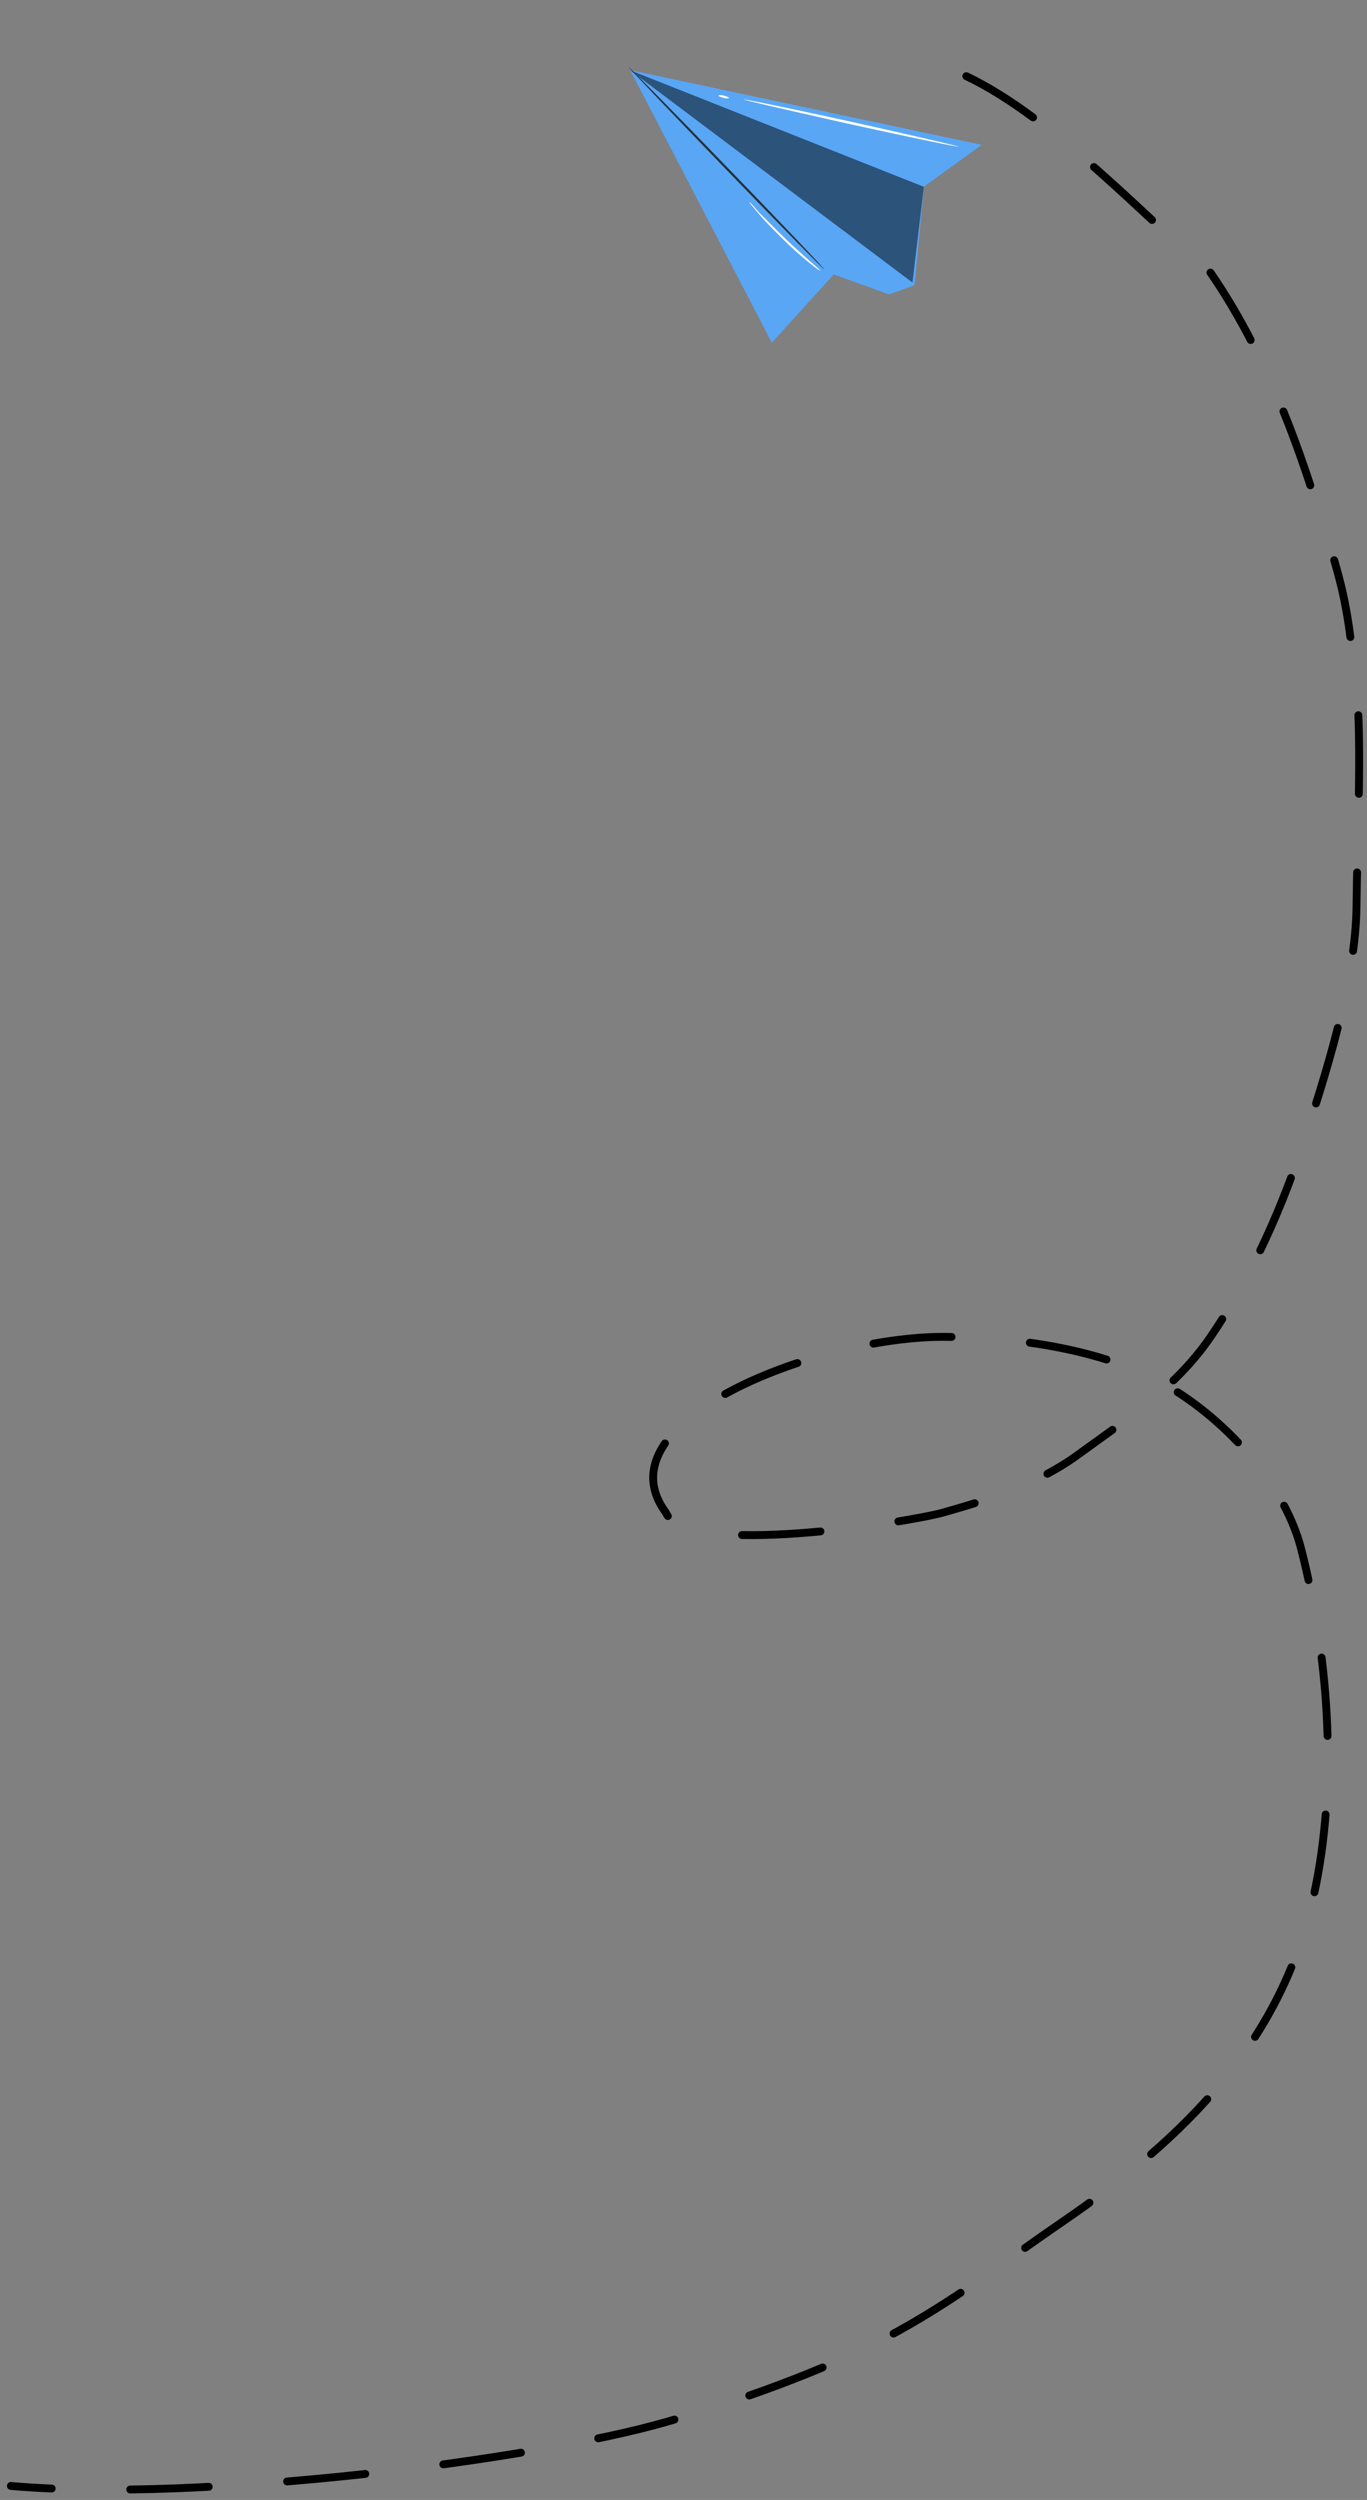 <svg width="174" height="318" fill="none" xmlns="http://www.w3.org/2000/svg"><rect width="100%" height="100%" fill="#808080" stroke="none"/><path d="M123 9.69c11.259 5.348 23.545 18.763 31.09 25 7.91 11.5 11.892 24.593 13.792 30.403 3.337 10.203 3.582 11.783 4.784 22.509.727 6.476.049 21.074 0 27.576-.07 9.487-3.998 21.874-7.036 30.953-3.038 9.079-6.949 17.21-11.54 23.918-4.416 6.453-10.439 10.298-16.856 14.977-5.156 3.758-11.145 5.665-17.2 7.378-4.19 1.186-32.843 5.812-35.276 0-8.632-11.662 19.327-22.355 35.276-22.355 9.663 0 19.476 1.648 26.614 5.188 8.053 3.993 16.671 12.757 18.982 21.826 3.753 14.726 4.492 30.507 1.689 43.616-4.027 18.828-16.254 31.099-32.024 41.895-7.96 5.45-13.814 10.123-22.298 14.664-8.211 4.396-19.214 8.256-28.24 10.849-16.705 4.8-59.012 10.256-83.373 8.129" stroke="#000" stroke-linecap="round" stroke-linejoin="round" stroke-dasharray="10 10 10 10 10 10"/><path d="M124.961 18.425L80.215 8.921l18.03 34.665 7.88-8.68 7.048 2.542 3.231-1.173 1.195-12.525 7.362-5.325z" fill="#59A6F5"/><path opacity=".5" d="M116.144 35.94L80.214 8.938l37.378 14.826-1.448 12.178z" fill="#000"/><path d="M80 8.499c-.048.065 5.47 5.868 12.354 12.984 6.886 7.115 12.512 12.842 12.56 12.776.049-.065-5.468-5.868-12.353-12.984C85.675 14.16 80.06 8.487 80 8.5z" fill="#263238"/><path d="M94.674 12.649c-.049.065 6.106 1.486 13.609 3.158 7.562 1.661 13.685 2.92 13.734 2.854.049-.066-6.106-1.487-13.609-3.159-7.562-1.66-13.684-2.919-13.734-2.854zm-3.194-.469c-.049.066.281.172.611.278.39.094.698.092.677-.017.05-.065-.28-.17-.61-.277-.39-.094-.699-.092-.678.017zm3.935 13.576c-.06.011.414.54 1.14 1.412.727.872 1.804 1.959 3.031 3.186a47.036 47.036 0 003.297 2.967c.884.73 1.456 1.127 1.515 1.116.06-.011-.473-.528-1.357-1.258-.824-.742-2.02-1.806-3.238-2.979-1.217-1.172-2.304-2.313-3.14-3.109-.726-.873-1.2-1.4-1.248-1.335z" fill="#fff"/></svg>